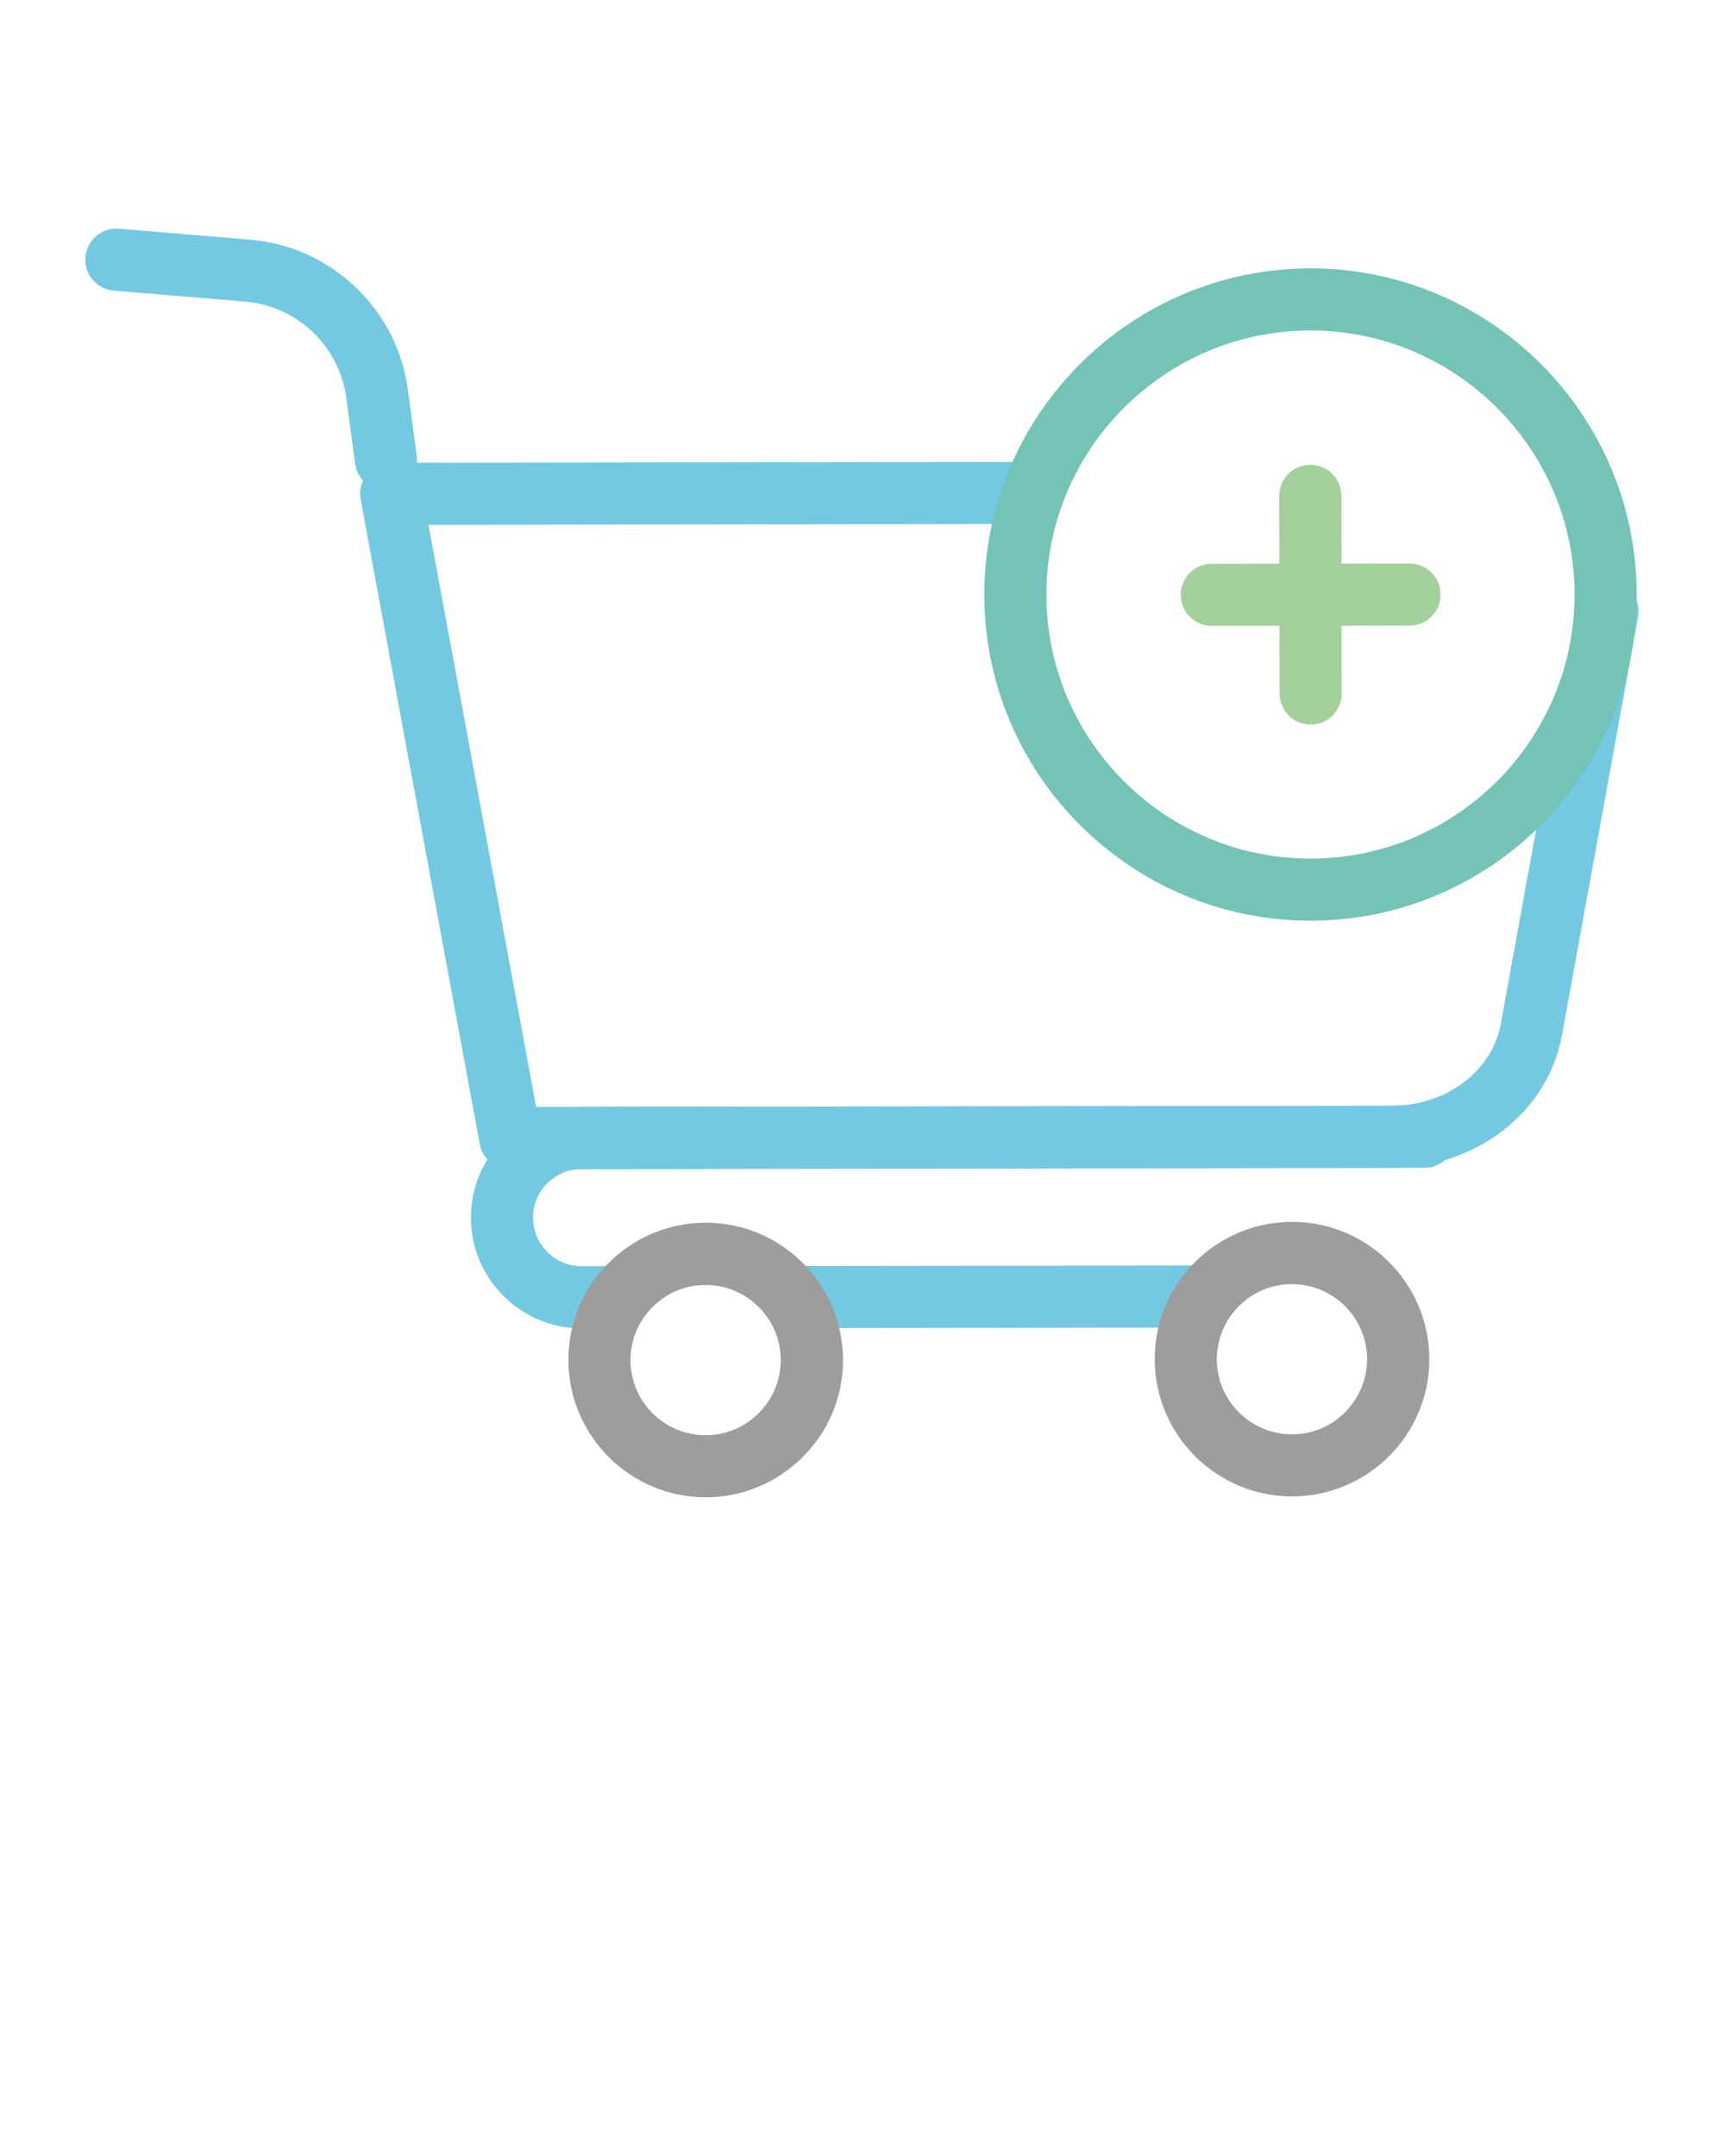 <svg xmlns="http://www.w3.org/2000/svg" viewBox="0 0 100 125" x="0px" y="0px">
  <g>
    <path fill="#72c9e1"
      d="M80.66,67.72l-51.08,.07c-.87,0-1.62-.62-1.77-1.47l-6.9-37.36c-.1-.53,.04-1.07,.39-1.48,.34-.41,.85-.65,1.38-.65l37.23-.05c.99,0,1.8,.8,1.8,1.8s-.8,1.8-1.8,1.8l-35.07,.05,6.24,33.75,49.58-.07c3.17,0,5.84-1.99,6.34-4.73l4.41-24.25c.18-.98,1.11-1.63,2.1-1.45,.98,.18,1.63,1.12,1.45,2.09l-4.41,24.25c-.81,4.45-4.96,7.68-9.88,7.68Z" />

    <path fill="#72c9e1"
      d="M22.38,28.46c-.89,0-1.66-.66-1.79-1.56l-.52-3.86c-.4-2.97-2.85-5.3-5.83-5.55l-7.64-.64c-.99-.08-1.73-.95-1.65-1.94,.08-.99,.95-1.73,1.95-1.65l7.64,.64c4.65,.39,8.48,4.03,9.1,8.66l.52,3.86c.13,.99-.56,1.89-1.55,2.03-.08,.01-.16,.02-.24,.02Z" />

    <path fill="#72c9e1"
      d="M35.95,77.02h-2.22c-3.54,0-6.42-2.87-6.43-6.41s2.87-6.42,6.41-6.43l48.86-.07c.99,0,1.8,.8,1.8,1.8s-.8,1.8-1.8,1.8l-48.86,.07c-1.55,0-2.82,1.27-2.81,2.82s1.27,2.82,2.82,2.81h2.22c.99,0,1.8,.8,1.8,1.8s-.8,1.8-1.8,1.8Z" />
    <path fill="#72c9e1"
      d="M69.72,76.97l-23.71,.03c-.99,0-1.8-.8-1.8-1.8s.8-1.8,1.8-1.8l23.71-.03c.99,0,1.8,.8,1.8,1.8s-.8,1.8-1.8,1.8Z" />
    <path fill="#9d9d9c"
      d="M40.92,86.81c-4.39,0-7.96-3.56-7.97-7.95s3.56-7.96,7.95-7.97,7.96,3.56,7.97,7.95-3.56,7.96-7.95,7.97Zm-.02-12.31c-2.4,0-4.35,1.96-4.35,4.36s1.96,4.35,4.36,4.35,4.35-1.96,4.35-4.36-1.96-4.35-4.36-4.35Z" />
    <path fill="#9d9d9c"
      d="M74.91,86.76c-4.39,0-7.96-3.56-7.97-7.95s3.56-7.96,7.95-7.97,7.96,3.56,7.97,7.95-3.56,7.96-7.95,7.97Zm-.02-12.31c-2.4,0-4.35,1.96-4.35,4.36s1.96,4.35,4.36,4.35,4.35-1.96,4.35-4.36-1.96-4.35-4.36-4.35Z" />
  </g>
  <path fill="#73C3B6"
    d="M76,53.38c-10.43,.01-18.92-8.46-18.94-18.88s8.46-18.92,18.88-18.94,18.92,8.46,18.94,18.88-8.46,18.92-18.88,18.94Zm-.05-34.22c-8.44,.01-15.3,6.89-15.29,15.33s6.89,15.3,15.33,15.29c8.44-.01,15.3-6.89,15.29-15.33s-6.89-15.3-15.33-15.29Z" />
  <path fill="#A3CF9B"
    d="M75.98,42.01c-.99,0-1.8-.8-1.8-1.8l-.02-11.46c0-.99,.8-1.8,1.8-1.8s1.8,.8,1.8,1.8l.02,11.46c0,.99-.8,1.8-1.8,1.8Z" />
  <path fill="#A3CF9B"
    d="M81.71,36.27l-11.46,.02c-.99,0-1.8-.8-1.8-1.8s.8-1.8,1.8-1.8l11.46-.02c.99,0,1.8,.8,1.8,1.8s-.8,1.8-1.8,1.8Z" />
</svg>